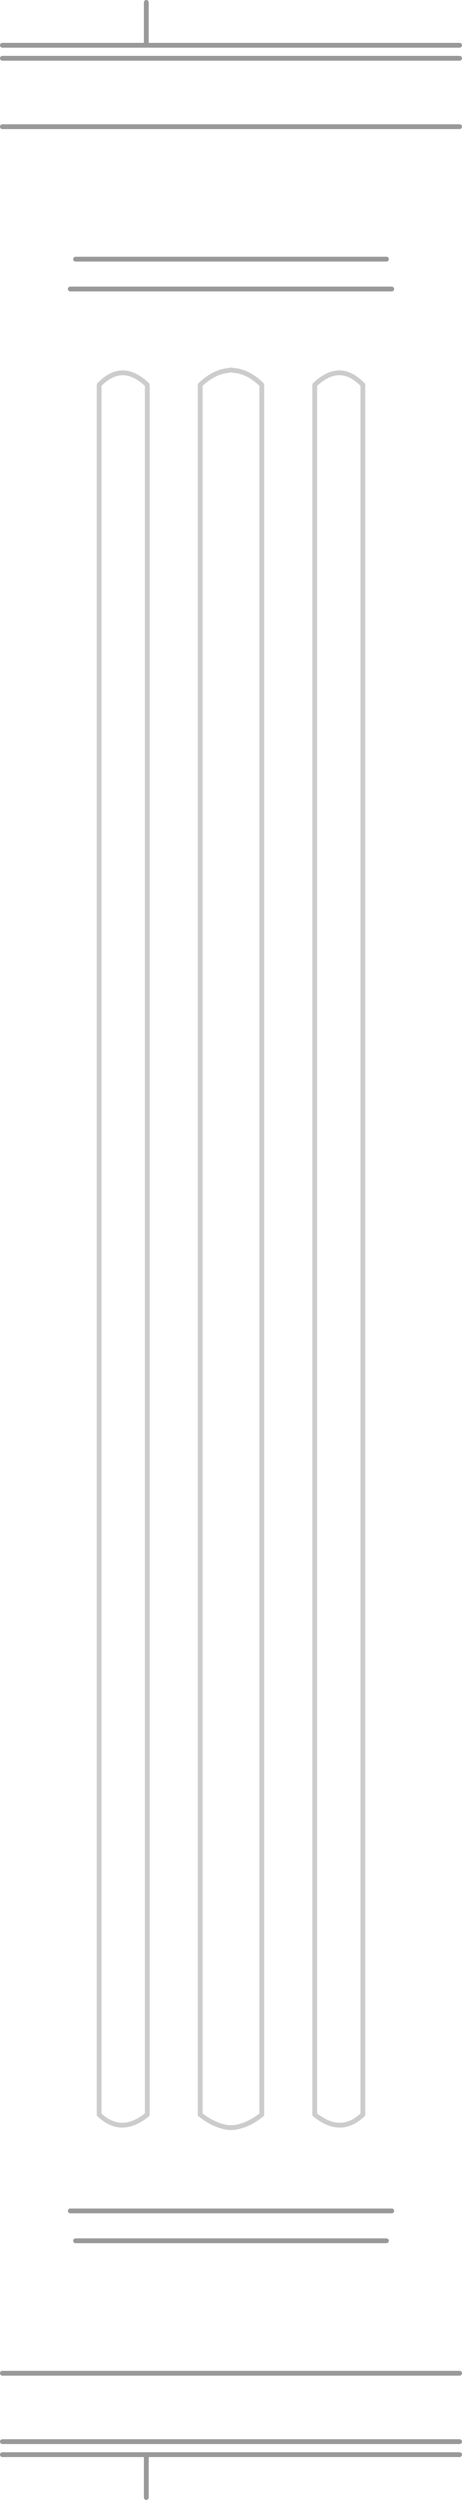 <?xml version="1.0" encoding="UTF-8" standalone="no"?>
<svg xmlns:xlink="http://www.w3.org/1999/xlink" height="519.0px" width="96.0px" xmlns="http://www.w3.org/2000/svg">
  <g transform="matrix(1.0, 0.0, 0.0, 1.0, 48.0, 259.5)">
    <path d="M-17.6 -259.0 L-17.6 -250.1 47.5 -250.1 M33.4 -199.5 L-0.5 -199.5 -33.4 -199.5 M-32.3 -205.7 L-0.5 -205.7 32.3 -205.7 M-17.6 -250.1 L-47.5 -250.1 M-32.3 205.7 L-0.5 205.7 32.3 205.7 M-33.4 199.5 L-0.5 199.5 33.4 199.5 M-17.6 259.0 L-17.6 250.1 -47.5 250.1 M-17.6 250.1 L47.5 250.1 M47.5 -233.2 L-47.5 -233.2 M47.5 233.2 L-47.5 233.2 M-47.5 247.4 L47.5 247.4 M-47.5 -247.4 L47.5 -247.4" fill="none" stroke="#000000" stroke-linecap="round" stroke-linejoin="round" stroke-opacity="0.4" stroke-width="1.0"/>
    <path d="M17.4 -179.6 L17.4 179.5 Q22.8 183.9 27.4 179.5 L27.4 -179.6 Q22.6 -184.6 17.4 -179.6 M0.5 -182.6 L0.0 -182.7 -0.5 -182.6 Q-3.6 -182.3 -6.4 -179.6 L-6.4 179.5 Q-3.5 181.8 -0.5 182.2 L0.5 182.2 Q3.6 181.8 6.4 179.5 L6.4 -179.6 Q3.6 -182.4 0.5 -182.6 M-17.4 -179.6 L-17.4 179.5 Q-22.8 183.9 -27.4 179.5 L-27.4 -179.6 Q-22.6 -184.6 -17.4 -179.6" fill="none" stroke="#000000" stroke-linecap="round" stroke-linejoin="round" stroke-opacity="0.2" stroke-width="1.0"/>
  </g>
</svg>
